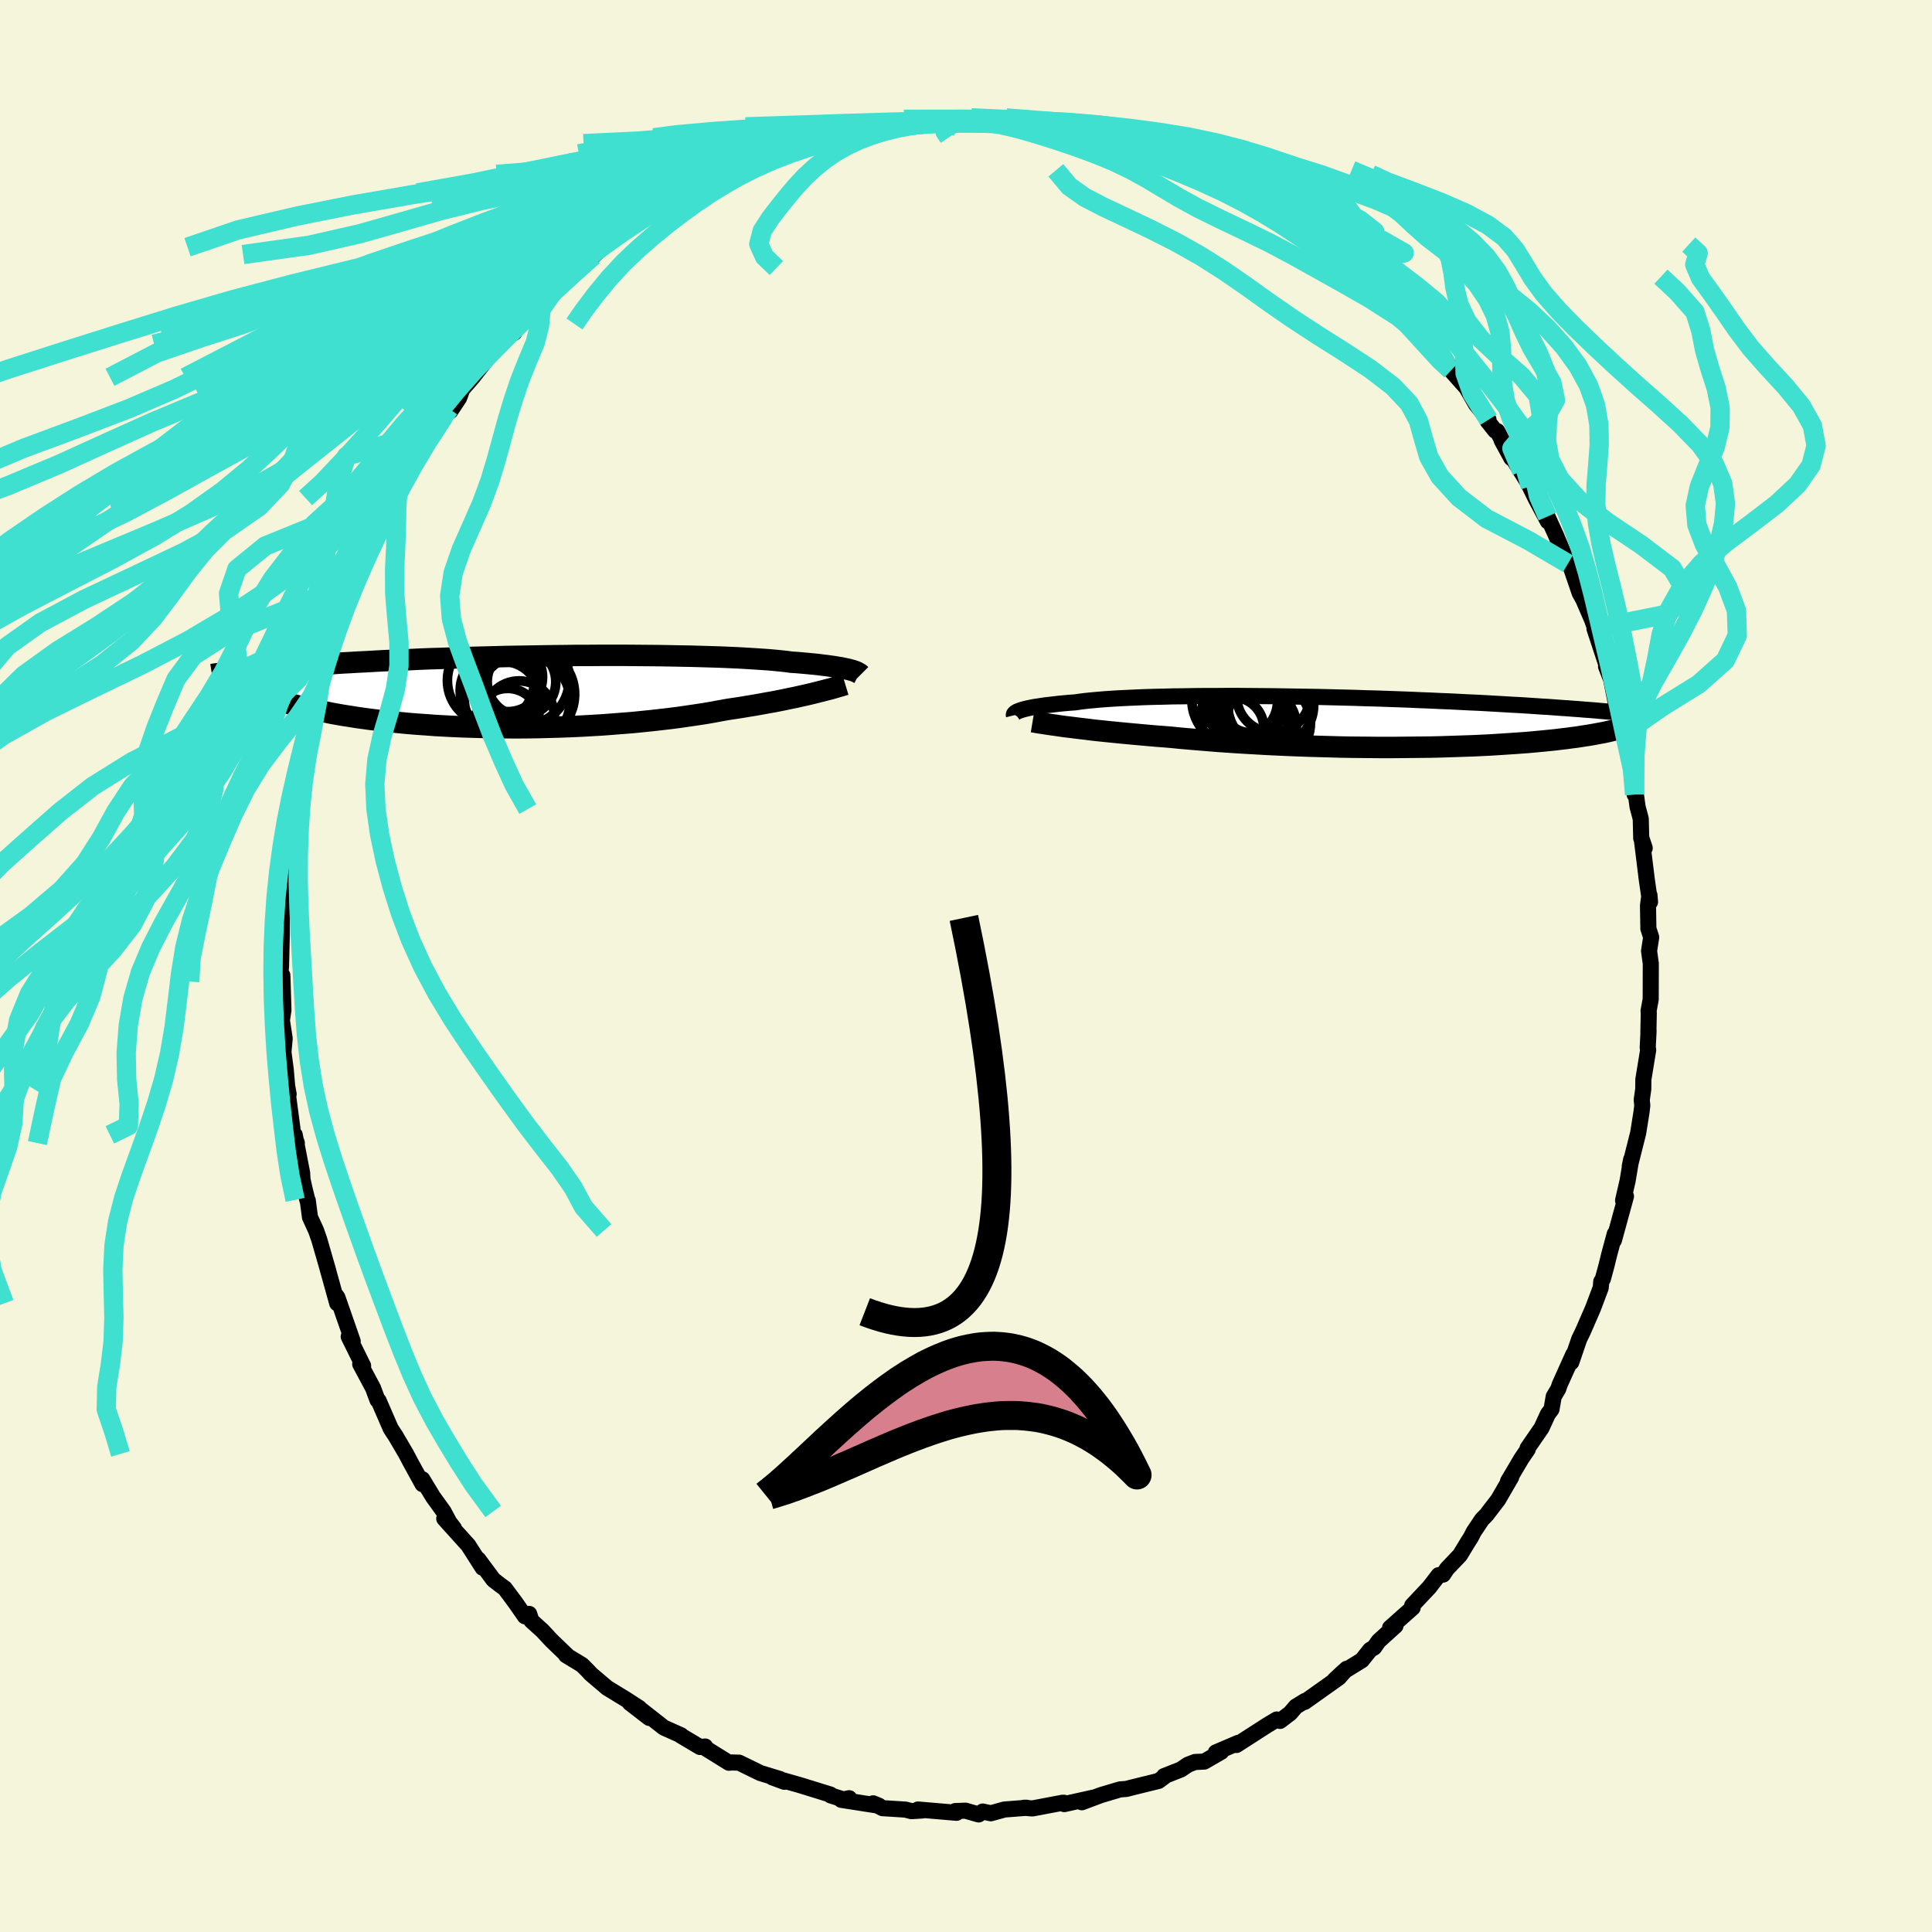 <svg xmlns="http://www.w3.org/2000/svg" width="500" height="500" viewBox="-100 -100 200 200"><defs><clipPath id="c"><path d="m33.95-2.25-.22-.06-.24-.05-.27-.06-.29-.06-.33-.05-.34-.06-.38-.05-.41-.06-.43-.05-.46-.06-.5-.05-.52-.05-.55-.05-.57-.05-.61-.04-.51-.07-.56-.06-.61-.06-.67-.06-.72-.05L24-3.4l-.82-.05-.86-.05-.9-.04-.95-.04-.98-.03-1.02-.03-1.05-.03-1.09-.02-1.11-.02-1.14-.02-1.16-.01-1.18-.01-1.19-.01H8.12l-1.22.01H5.67l-1.23.02-1.22.01-1.23.02-1.21.02-1.21.02-1.2.02-1.18.03-1.16.03-1.15.03-1.13.03-1.11.04-1.08.04-1.07.03-1.03.04-1.01.05-.99.04-.95.04-.93.04-.9.05-.87.05-.85.04-.82.05-.79.04-.76.05-.74.05-.71.04-.69.05-.67.04-.64.05-.62.04-.6.05-.58.05-.56.04-.53.05-.52.04-.5.04-.47.05-.46.04-.44.04-.42.05-.4.04 1.54 2.18.24.12.25.11.27.12.29.12.31.12.33.12.34.11.36.12.38.12.4.12.42.12.44.11.46.12.47.12.5.11.52.12.54.11.57.11.58.12.61.11.63.11.66.1.68.11.71.1.73.1.75.09.78.09.81.09.82.08.85.08.87.07.89.06.91.07.93.05.95.05.97.04.98.03.99.03 1.01.02 1.03.01 1.03.01h1.04l1.04-.01 1.06-.02 1.05-.03 1.06-.03 1.05-.04 1.06-.05 1.05-.06 1.04-.06 1.04-.08 1.02-.08 1.02-.08 1-.1.98-.1.97-.11.95-.11.93-.12.9-.13.88-.13.86-.13.82-.14.8-.15.78-.14.73-.11.72-.11.71-.12.68-.11.67-.12.65-.12.63-.11.61-.12.59-.12.56-.12.55-.11.52-.12.5-.11.47-.11.45-.11"/></clipPath><clipPath id="b"><path d="m-35.6-1.2.18-.06.21-.06.24-.06.26-.06.29-.06.32-.06.35-.05.37-.06.41-.06.44-.05.46-.05.49-.06.53-.05.55-.05.58-.04.48-.07.54-.07.59-.06.65-.06.69-.06.74-.05.79-.05.83-.04.88-.04.93-.04.96-.03.99-.02 1.03-.03 1.07-.01 1.09-.02 1.12-.01h1.14l1.15-.01h1.18l1.19.01 1.2.01 1.21.01 1.21.02 1.22.02 1.22.02 1.21.02 1.21.03 1.2.03 1.19.03 1.17.04 1.17.03 1.14.04 1.13.04 1.11.04 1.08.05 1.07.04 1.04.05 1.02.04.99.05.96.05.94.04.91.05.88.05.86.05.83.05.8.04.78.05.75.05.73.05.7.04.68.05.66.05.64.04.62.05.59.04.57.05.56.04.53.04.51.05.5.04.47.04.46.04.44.04.42.04.56 1.37-.18.06-.2.07-.2.07-.23.07-.24.07-.25.06-.28.07-.29.07-.31.07-.32.07-.34.06-.37.07-.38.07-.4.07-.41.06-.44.07-.46.07-.48.06-.5.07-.53.06-.55.07-.57.06-.6.06-.63.06-.64.06-.68.06-.7.05-.72.05-.75.05-.78.05-.8.05-.82.04-.85.04-.87.03-.89.03-.92.03-.93.03-.95.02-.98.01-.99.01-1 .01-1.02.01H1.77L.73 2.63l-1.06-.01-1.06-.01-1.07-.02-1.08-.03-1.07-.03-1.08-.03-1.08-.04-1.08-.04-1.07-.05-1.07-.05-1.06-.06-1.05-.06-1.03-.06-1.03-.07-1-.07-.99-.08-.97-.08-.95-.08-.93-.08-.9-.09-.83-.07-.81-.06-.8-.07-.78-.07-.77-.07-.75-.07-.73-.07-.71-.07-.69-.07-.67-.07-.65-.07-.62-.08-.6-.07-.58-.07-.55-.07"/></clipPath><filter id="a"><feTurbulence baseFrequency=".05" numOctaves="3" result="noise" type="noise"/><feDisplacementMap in="SourceGraphic" in2="noise" scale="2"/></filter></defs><rect width="100%" height="100%" x="-100" y="-100" fill="beige"/><path fill="beige" stroke="#000" stroke-linejoin="round" stroke-width="1.667" d="m70.89-.25-.01 3.7-.22 1.19.02.21-.04 2.08.02-.22-.09 1.75.05.23-.5 3.05-.01 1-.16 1.13.06.56-.07.62-.36 2.25-.87 3.45.15-.73-.37 2.21-.47 2.04.25-.38.05-.05-1.25 4.56.09-.67-.58 2.15-.27 1.11-.38 1.4-.17.28-.05.63-.81 2.15-1.04 2.39-.38.78-.82 2.4.21-.82-1.4 3.11-.16.47-.47.79-.23 1.32-.38.51-.65 1.42-1.44 2.09.01.13-.65.95-1.39 2.35.33-.43-1.35 2.33-1.21 1.58-.47.48-.86 1.29-.29.57-.29.45-.83 1.37-1.36 1.43-.39.59-.46.06-.97 1.26-1.77 1.88.05.23-2.34 2.08.56-.21-1.75 1.59-.46.66-.41.24-.86 1.08-1.9 1.17-.92.86 1.25-1.15-.8.91-3.55 2.52.02-.09-.94.58-.58.68-1.05.8-.34-.15-.97.58-3.2 2.06.18-.22-2.32.99.57-.07-1.77 1.02-.95.04-.73.28-.72.49-1.75.69.01.07-.58.43-2.68.66-.66.17-.66.05-1.98.59-1.97.74 1.24-.49-3.06.68-.03-.14h-.15l-3.11.59-.88-.07h.3l-2.32.18-1.41.39-.84-.18-.42.3-1.37-.39-1.05.04.13.18-3.99-.34.45.1-1.13.07-.61-.16-2.38-.15-.97-.5.6.25-3.9-.61.82-.17-.34.21-1.58-.5-.03-.09-3.14-.97-2.04-.58.42.23-1.25-.46.81.18-2.04-.62-2.21-1.08-.79-.02-.26.03-2.53-1.57.07-.11-.53.05-1.97-1.17.01-.04-1.79-.8-2.28-1.79.77.79-2.02-1.56.99.53-1.36-.88-1.98-1.21-1.69-1.44-.31-.34-.59-.59-1.65-1 .11.03-1.62-1.56-.95-1.02-1.13-1.02-.23-.71-.44.25-1-1.44-1.08-1.45-.52-.38-.66-.51-1.58-2.13.46.88-1.48-2.32-2.49-2.76 1 .99-.49-.64-.58-1.09-1.09-1.51-1.11-1.83.02.51-1.28-2.33-.42-.8-1.12-1.91v.01l-.47-.72-1.26-2.9-.11-.05-.46-1.24-1.33-2.49.3.18-1.49-3.02.41.48-.2-.58-1.38-3.96-.19-.26.17.87-1.16-4.17.24.84-.93-3.23-.34-.98-.63-1.37-.23-1.74-.05-.06-.29-1.19-.21-.94-.03-.64-.77-3.96.05.43.17.42-.41-1.14-.59-4.46.15.54-.15-.81-.15-1.74-.24-1.81.13-1.41-.29-1.86.16-1.08-.11-3.59-.23.65.1-1.98-.01.45.08-3.32-.01-2.1-.04 1.91.08-2.3.22-3.64-.01-.9.1-.51.14-.37.21-2.62.7-2.97-.22.49.05-.87.3-1.85.12-1.1.29-1.02.84-3.64.09.33.31-1.05.2-1.06-.05-.48.8-3.27.42-.69.33-1.25.18-.44.12-.23.52-1.75 1.1-3.26.33-.55.02-.02 1.24-2.85-.1-.31 1.34-2.35.14-.61.3-.41 1.35-2.78.43-.69-.01-.28.21-.43 1.78-3.19.23-.46.54-.47 1.23-2.25.94-1.32.57-.85.13.23.9-1.35.32-.89 1.08-1.24 1.49-1.92 1.47-1.51.16-.41 1.2-.8.27-.88-.28.3 1.26-1.12.46-.09 2.48-2.67-.81.72 1.85-1.91 1.51-1.02 1.48-1.4-.04.14 1.25-1.13-.18.23 1.04-.77 1.68-1.21 2.5-1.75.57-.33.33-.3.15.05 1.36-.66.61-.65.86-.24 1.23-.69 2.37-.99.95-.53-2.04 1.1 3.43-1.74.52-.41 2.06-.55-.68.03 2.53-.75.53-.33 2.56-.61-1 .48 1.52-.7.31.19 1.96-.75.17.02 1.64-.37 2.51-.06-.34-.13 1.17.03 1.31-.18.73-.07.89-.24.54-.13 2.71.16 2.2-.17-1.09-.14 1.94.01 1.48.28.36.04 2.54.16-.3-.08 1.53.16.61.1 2.07.59 1.66.25-.91-.33 2.49.58-.29-.1 2.61.9.67-.12-.33.03 3.04 1.13 1.27.61-.61-.44 2.14.6.58.49 1.76.99-.33-.42 1.49.9 3.34 1.38.54.32.22.26.48.57 1.29.55.75.43.89.5.16.18.31.15 3.15 2.45 1.19.7-.26-.04-.04-.09 1.93 1.59 1.61 1.02-.29.14 2.84 2.35-1.84-1.49 2.65 2.75 1.21 1.05-.69-.76 1.81 1.79 1.06 1.59 1.11 1.13.61.68.3.25.12.37 1.6 1.8.98 1.7 1.3 1.6-.09.15.78.98.22.05 1.45 2.79-1-1.84 2.97 4.79-.91-1.6.72 1.32.76 1.55 1.25 2.34-.05-.51.97 2.14-.04-.07.88 2.06.31.75.15-.08 1.07 3.12.38.69.91 2.11.32.9-.08-.01 1.31 3.97-.11-.05.62 1.59-.07-.11.42 2.1.41.88.53 2.56.34 1.75-.22-1.41.65 3.05.28 2.84.02-.79.28 2.06.33 1.24.05 2.02.36 1.01-.3-.91.51 4.13.34 2.36-.06-.71-.15 1.08.04 2.39.29.89-.22 1.42.18 1.31-.01 3.7" filter="url(#a)"/><path fill="#fff" d="m-35.6-1.2.18-.06.21-.06.24-.06.26-.06.29-.06.32-.06.35-.05.37-.06.41-.06.44-.05.46-.05.49-.06.53-.05.55-.05.58-.04.48-.07.54-.07.59-.06.65-.06.69-.06.74-.05.79-.05.83-.04.88-.04.93-.04.96-.03.99-.02 1.03-.03 1.07-.01 1.09-.02 1.12-.01h1.14l1.15-.01h1.18l1.19.01 1.2.01 1.21.01 1.21.02 1.22.02 1.22.02 1.21.02 1.21.03 1.2.03 1.19.03 1.17.04 1.17.03 1.14.04 1.13.04 1.11.04 1.08.05 1.07.04 1.04.05 1.02.04.99.05.96.05.94.04.91.05.88.05.86.05.83.05.8.04.78.05.75.05.73.05.7.04.68.05.66.05.64.04.62.05.59.04.57.05.56.04.53.04.51.05.5.04.47.04.46.04.44.04.42.04.56 1.37-.18.06-.2.07-.2.07-.23.07-.24.07-.25.06-.28.07-.29.07-.31.07-.32.07-.34.06-.37.07-.38.07-.4.07-.41.06-.44.07-.46.07-.48.06-.5.07-.53.06-.55.07-.57.06-.6.06-.63.06-.64.06-.68.06-.7.05-.72.05-.75.05-.78.05-.8.05-.82.04-.85.04-.87.03-.89.03-.92.03-.93.03-.95.02-.98.01-.99.01-1 .01-1.02.01H1.77L.73 2.63l-1.06-.01-1.06-.01-1.07-.02-1.08-.03-1.07-.03-1.08-.03-1.08-.04-1.08-.04-1.07-.05-1.07-.05-1.06-.06-1.05-.06-1.03-.06-1.03-.07-1-.07-.99-.08-.97-.08-.95-.08-.93-.08-.9-.09-.83-.07-.81-.06-.8-.07-.78-.07-.77-.07-.75-.07-.73-.07-.71-.07-.69-.07-.67-.07-.65-.07-.62-.08-.6-.07-.58-.07-.55-.07" filter="url(#a)" transform="translate(41.21 -25.26)"/><path fill="#fff" d="m33.95-2.25-.22-.06-.24-.05-.27-.06-.29-.06-.33-.05-.34-.06-.38-.05-.41-.06-.43-.05-.46-.06-.5-.05-.52-.05-.55-.05-.57-.05-.61-.04-.51-.07-.56-.06-.61-.06-.67-.06-.72-.05L24-3.4l-.82-.05-.86-.05-.9-.04-.95-.04-.98-.03-1.02-.03-1.05-.03-1.09-.02-1.11-.02-1.14-.02-1.16-.01-1.18-.01-1.19-.01H8.12l-1.22.01H5.67l-1.23.02-1.22.01-1.23.02-1.21.02-1.21.02-1.2.02-1.18.03-1.16.03-1.15.03-1.13.03-1.11.04-1.08.04-1.07.03-1.03.04-1.01.05-.99.04-.95.04-.93.04-.9.05-.87.05-.85.04-.82.05-.79.04-.76.05-.74.05-.71.04-.69.05-.67.04-.64.05-.62.04-.6.05-.58.05-.56.04-.53.05-.52.04-.5.04-.47.05-.46.04-.44.04-.42.05-.4.04 1.54 2.18.24.12.25.11.27.12.29.12.31.12.33.12.34.11.36.12.38.12.4.12.42.12.44.11.46.12.47.12.5.11.52.12.54.11.57.11.58.12.61.11.63.11.66.1.68.11.71.1.73.1.75.09.78.09.81.09.82.08.85.08.87.07.89.06.91.07.93.05.95.05.97.04.98.03.99.03 1.01.02 1.03.01 1.03.01h1.04l1.04-.01 1.06-.02 1.05-.03 1.06-.03 1.05-.04 1.06-.05 1.05-.06 1.04-.06 1.04-.08 1.02-.08 1.02-.08 1-.1.98-.1.97-.11.95-.11.93-.12.9-.13.88-.13.86-.13.82-.14.8-.15.78-.14.73-.11.72-.11.71-.12.68-.11.67-.12.65-.12.63-.11.61-.12.59-.12.56-.12.55-.11.52-.12.5-.11.47-.11.45-.11" filter="url(#a)" transform="translate(-45.91 -28.4)"/><g fill="none" stroke="#000" transform="translate(41.21 -25.26)"><path stroke-linejoin="round" stroke-width="1.667" d="m-36.25-.69-.01-.04.01-.04.01-.05.04-.05.04-.05.07-.05.09-.06.11-.06.13-.05.16-.06.18-.06.21-.06.24-.06.26-.06.29-.06.32-.06.35-.05.37-.06.41-.06.44-.05.46-.05.49-.06.53-.05.55-.05.58-.04.48-.07.54-.07.59-.06.65-.06.69-.06.74-.05.79-.05.83-.04.88-.04.93-.04.96-.03.99-.02 1.03-.03 1.07-.01 1.09-.02 1.12-.01h1.14l1.15-.01h1.18l1.19.01 1.2.01 1.21.01 1.21.02 1.22.02 1.22.02 1.21.02 1.21.03 1.2.03 1.19.03 1.17.04 1.17.03 1.14.04 1.13.04 1.11.04 1.08.05 1.07.04 1.04.05 1.02.04.99.05.96.05.94.04.91.05.88.05.86.05.83.05.8.04.78.05.75.05.73.05.7.04.68.05.66.05.64.04.62.05.59.04.57.05.56.04.53.04.51.05.5.04.47.04.46.04.44.04.42.04.4.04.39.04.37.03.36.04.34.04.32.03.32.04.29.03.29.03.27.04" filter="url(#a)"/><path stroke-linejoin="round" stroke-width="2.222" d="m-34.32-.03.24.04.28.05.31.05.35.05.38.06.4.06.44.06.47.07.49.07.52.06.55.07.58.07.6.07.62.08.65.07.67.07.69.07.71.07.73.07.75.07.77.07.78.07.8.07.81.06.83.07.9.09.93.08.95.08.97.08.99.08 1 .07 1.03.07 1.03.06 1.05.06 1.06.06 1.07.05 1.07.05 1.08.04 1.08.04 1.08.03 1.07.03 1.08.03 1.07.02 1.06.01 1.06.01 1.04.01h1.04l1.02-.01 1-.01.99-.01.98-.01.95-.02.93-.03.92-.03.89-.03.87-.03.85-.04.82-.04.8-.05.78-.05.75-.05.72-.05.7-.05.68-.06.64-.06.63-.06.6-.06.57-.06.55-.07.53-.06.5-.07.48-.06.46-.07.44-.07.41-.06.4-.07.38-.07.37-.07.34-.06.32-.07.31-.07.29-.07.28-.07.25-.06.24-.07.23-.07.2-.07.2-.07.18-.06.16-.07.15-.07.14-.06.12-.07.11-.06.1-.06.09-.07.07-.06.07-.06.05-.07" filter="url(#a)"/><circle cx="-12.982" cy="-2.291" r="4.844" clip-path="url(#b)" filter="url(#a)"/><circle cx="-12.832" cy="-2.216" r="3.882" clip-path="url(#b)" filter="url(#a)"/><circle cx="-9.662" cy="-1.761" r="4.446" clip-path="url(#b)" filter="url(#a)"/><circle cx="-11.732" cy=".274" r="3.866" clip-path="url(#b)" filter="url(#a)"/><circle cx="-9.387" cy="-2.736" r="3.816" clip-path="url(#b)" filter="url(#a)"/><circle cx="-9.917" cy=".104" r="4.366" clip-path="url(#b)" filter="url(#a)"/><circle cx="-11.032" cy=".454" r="4.024" clip-path="url(#b)" filter="url(#a)"/><circle cx="-11.717" cy="-2.031" r="3.146" clip-path="url(#b)" filter="url(#a)"/><circle cx="-13.562" cy=".624" r="3.182" clip-path="url(#b)" filter="url(#a)"/><circle cx="-12.382" cy="-.206" r="4.584" clip-path="url(#b)" filter="url(#a)"/></g><g fill="none" stroke="#000" transform="translate(-45.91 -28.4)"><path stroke-linejoin="round" stroke-width="2.222" d="m35.01-1.76-.04-.04-.05-.04-.06-.05-.08-.04-.09-.05-.11-.06-.12-.05-.15-.05-.17-.06-.19-.05-.22-.06-.24-.05-.27-.06-.29-.06-.33-.05-.34-.06-.38-.05-.41-.06-.43-.05-.46-.06-.5-.05-.52-.05-.55-.05-.57-.05-.61-.04-.51-.07-.56-.06-.61-.06-.67-.06-.72-.05L24-3.4l-.82-.05-.86-.05-.9-.04-.95-.04-.98-.03-1.02-.03-1.05-.03-1.09-.02-1.11-.02-1.14-.02-1.16-.01-1.18-.01-1.19-.01H8.12l-1.22.01H5.67l-1.23.02-1.22.01-1.23.02-1.21.02-1.21.02-1.2.02-1.18.03-1.16.03-1.15.03-1.13.03-1.11.04-1.08.04-1.07.03-1.03.04-1.01.05-.99.04-.95.04-.93.04-.9.05-.87.05-.85.04-.82.05-.79.04-.76.05-.74.05-.71.04-.69.05-.67.04-.64.05-.62.04-.6.05-.58.05-.56.04-.53.05-.52.04-.5.04-.47.05-.46.04-.44.04-.42.05-.4.04-.39.04-.37.04-.35.04-.34.04-.32.04-.31.04-.3.04-.28.03-.27.04-.26.04M33.42-.74l-.2.06-.22.07-.25.07-.28.08-.3.09-.32.09-.36.09-.38.1-.4.1-.43.11-.45.11-.47.11-.5.11-.52.12-.55.11-.56.12-.59.12-.61.12-.63.11-.65.12-.67.12-.68.11-.71.12-.72.11-.73.11-.78.14-.8.15-.82.14-.86.13-.88.13-.9.13-.93.12-.95.11-.97.11-.98.1-1 .1-1.02.08-1.02.08-1.04.08-1.04.06-1.05.06-1.06.05-1.05.04-1.06.03-1.05.03-1.06.02-1.04.01h-1.04l-1.03-.01-1.03-.01-1.01-.02-.99-.03-.98-.03-.97-.04-.95-.05-.93-.05-.91-.07-.89-.06-.87-.07-.85-.08-.82-.08-.81-.09-.78-.09-.75-.09-.73-.1-.71-.1-.68-.11-.66-.1-.63-.11-.61-.11-.58-.12-.57-.11-.54-.11-.52-.12-.5-.11-.47-.12-.46-.12-.44-.11-.42-.12-.4-.12-.38-.12-.36-.12-.34-.11-.33-.12-.31-.12-.29-.12-.27-.12-.25-.11-.24-.12-.22-.12-.21-.11-.19-.12-.18-.11-.16-.11-.15-.11-.13-.11-.12-.11-.11-.11-.1-.11" filter="url(#a)"/><circle cx=".112" cy=".968" r="4.814" clip-path="url(#c)" filter="url(#a)"/><circle cx="-.358" cy="2.533" r="3.648" clip-path="url(#c)" filter="url(#a)"/><circle cx="-2.098" cy=".793" r="3.934" clip-path="url(#c)" filter="url(#a)"/><circle cx=".437" cy=".268" r="4.958" clip-path="url(#c)" filter="url(#a)"/><circle cx=".082" cy="-1.267" r="4.766" clip-path="url(#c)" filter="url(#a)"/><circle cx="-3.268" cy="-1.152" r="4.508" clip-path="url(#c)" filter="url(#a)"/><circle cx="-2.393" cy="-.112" r="4.06" clip-path="url(#c)" filter="url(#a)"/><circle cx="-1.543" cy="2.948" r="3.286" clip-path="url(#c)" filter="url(#a)"/><circle cx="-1.498" cy="-1.502" r="3.574" clip-path="url(#c)" filter="url(#a)"/><circle cx="-.103" cy="-1.027" r="3.55" clip-path="url(#c)" filter="url(#a)"/></g><g fill="none" stroke="#40E0D0" stroke-linejoin="round" stroke-width="2"><path d="m1.38-87.66-3.71.12-2.82.22-2.64.26-2.58.33-2.44.39-2.33.45-2.3.53-2.41.61-2.56.68-2.72.75-2.78.8-2.78.85-2.72.89-2.62.94-2.54 1-2.49 1.09-2.54 1.18-2.68 1.27-2.97 1.37-3.32 1.46-3.66 1.54-3.84 1.61-3.7 1.64-3.36 1.66-3.24 1.73-4.02 2-5.34 2.59" filter="url(#a)"/><path d="m-.82-87.49-2.69.08-2.24.17-2.14.22-2.07.29-2.04.36-2.06.45-2.11.54-2.17.64-2.23.73-2.24.82-2.22.89-2.18.97-2.15 1.04-2.14 1.12-2.15 1.19-2.18 1.28-2.23 1.37-2.25 1.45-2.26 1.52-2.24 1.56-2.19 1.59-2.13 1.59-2.05 1.61-1.98 1.65-1.9 1.72-1.83 1.82-1.76 1.92-1.76 2.03-1.89 2.17-2.11 2.33-2.2 2.33-1.76 1.6" filter="url(#a)"/><path d="m-3.53-87.65-1.54.31-1.78.27-2.04.32-2.2.4-2.25.46-2.24.53-2.2.61-2.18.69-2.14.76-2.11.81-2.06.85-2.04.9-2 .94-1.98 1.01-1.94 1.09-1.94 1.19-1.93 1.28-1.95 1.37-1.95 1.47-1.95 1.54-1.92 1.6-1.89 1.66-1.87 1.7-1.91 1.8-2.06 2-2.25 2.28-2.2 2.35" filter="url(#a)"/><path d="m-4.07-87.52-1.85.25-2.1.24-2.29.28-2.47.37-2.52.46-2.39.55-2.22.65-2.1.75-2.12.83-2.21.91-2.33.98-2.41 1.06-2.45 1.13-2.48 1.21-2.53 1.3-2.64 1.38-2.76 1.46-2.92 1.52-3.05 1.56-3.17 1.6-3.26 1.62-3.32 1.65-3.36 1.7-3.41 1.77-3.46 1.86-3.51 1.95-3.6 2.06-3.64 2.15-3.58 2.21-3.34 2.24-2.91 2.24-2.53 2.22-2.51 2.25-3.05 2.41-3.93 2.75-4.09 3.34" filter="url(#a)"/><path d="m-4.07-87.52-2.05.25-2.09.23-2.04.27-2.12.35-2.31.43-2.49.53-2.6.62-2.65.72-2.75.8-3 .88-3.43.94-3.94 1.01-4.36 1.07-4.53 1.14-4.34 1.23-3.9 1.32-3.56 1.43-3.65 1.53-4.3 1.64-5.16 1.71-5.46 1.65-4.65 1.35-3.86.84" filter="url(#a)"/><path d="m-7-87.03-1.8.23-2.56.41-2.68.49-2.72.55-2.8.62-2.87.71-2.9.78-2.81.83-2.66.87-2.48.91-2.41.96-2.49 1.04-2.76 1.12-3.15 1.21-3.57 1.31-3.92 1.4-4.11 1.48-4.12 1.56-3.96 1.63-3.71 1.7-3.47 1.76-3.4 1.85-3.57 1.92-4.04 1.98-4.71 2.02-5.31 2.03-5.55 2.06-5.01 2.11-3.22 2.1.3 1.64" filter="url(#a)"/><path d="m-7.83-86.93-4.45.49-3.1.54-2.08.55-2.12.63-2.53.71-2.85.8-2.95.84-2.96.88-2.94.92-2.93.98-2.93 1.06-2.94 1.13-2.97 1.24-3.03 1.33-3.05 1.41-2.99 1.51-2.82 1.58-2.54 1.65-2.26 1.72-2.11 1.79-2.21 1.86-2.58 1.93-3.12 1.98-3.66 2.02-4.01 2.07-4.09 2.11-3.95 2.17-3.76 2.24-3.63 2.33-3.55 2.43-3.37 2.49-3.04 2.51-3.07 2.6-4.61 3.57" filter="url(#a)"/><path d="m-12.15-86.52-1.87.48-2.13.55-2.53.67-2.6.76-2.53.85-2.47.92-2.44.98-2.44 1.05-2.52 1.11-2.63 1.19-2.7 1.28-2.68 1.38-2.58 1.46-2.45 1.53-2.4 1.57-2.53 1.59-2.84 1.58-3.29 1.58-3.72 1.62-3.9 1.7-3.65 1.81-3 1.9-2.27 2-2.11 2.16-3.1 2.52-4.86 3.13" filter="url(#a)"/><path d="m-14.11-85.77-2.45.44-2.43.54-2.8.72-3.05.82-3.16.85-3.09.88-2.89.9-2.71.94-2.76 1.02-3.14 1.11-3.91 1.21-4.86 1.31-5.75 1.4-6.3 1.48-6.38 1.56-6.11 1.61-5.78 1.68-5.64 1.75-5.8 1.83-5.99 1.92-5.75 1.99-4.77 2.01-3.54 1.97-3.43 1.94-5.18 1.55" filter="url(#a)"/><path d="m-14.11-85.77-2.42.44-2.74.55-2.82.72-2.47.82-2.06.87-1.85.88-1.88.9-2.15.96-2.48 1.03-2.77 1.13-2.93 1.22-3 1.32-3.04 1.42-3.15 1.49-3.31 1.57-3.51 1.63-3.67 1.71-3.72 1.77-3.67 1.84-3.52 1.92-3.36 1.98-3.18 2.01-2.97 2.04-2.69 2.06-2.41 2.1-2.4 2.14-3.07 2.18-5.24 2.51" filter="url(#a)"/><path d="m-20.56-84.05-2.18.86-1.83.94-1.71.88-1.74.89-1.77.95-1.82 1.06-1.88 1.16-1.92 1.26-1.94 1.37-1.94 1.46-1.93 1.53-1.93 1.61-1.94 1.68-1.94 1.75-1.95 1.82-1.94 1.89-1.91 1.94-1.87 2-1.82 2.05-1.78 2.1-1.74 2.15-1.72 2.21-1.69 2.27-1.65 2.34-1.57 2.38-1.46 2.43-1.33 2.43-1.2 2.43-1.14 2.41-1.16 2.4-1.23 2.43-1.26 2.5-1.18 2.57-.98 2.59-.75 2.54-.45 2.53" filter="url(#a)"/><path d="m-21.94-83.53-2.72 1.34-1.78.85-1.9.86-2.11.94-2.24 1.04-2.37 1.16-2.54 1.27-2.76 1.37-2.98 1.45-3.14 1.54-3.17 1.61-3.09 1.68-2.96 1.74-2.88 1.81-2.89 1.88-3.01 1.94-3.22 2-3.42 2.04-3.57 2.09-3.63 2.14-3.61 2.2-3.53 2.26-3.48 2.33-3.49 2.4-3.58 2.43-3.67 2.44-3.72 2.42-3.78 2.38-3.99 2.36-4.45 2.39-4.94 2.51-4.5 2.67-2.83 2.91" filter="url(#a)"/><path d="m-22.46-83.12-2.6.87-2.56 1.06-2.44 1.08-2.3 1.12-2.26 1.22-2.34 1.32-2.49 1.43-2.58 1.51-2.54 1.57-2.38 1.6-2.17 1.61-1.98 1.61-1.89 1.65-1.92 1.69-2.03 1.78-2.2 1.88-2.38 1.97-2.59 2.07-2.77 2.14-2.89 2.2-2.87 2.23-2.72 2.25-2.5 2.28-2.4 2.32-2.62 2.42-3.2 2.52-3.87 2.57-4.1 2.53-3.51 2.53-3.17 3.11" filter="url(#a)"/><path d="m-22.46-83.12-1.94.86-2.45 1.04-2.64 1.06-2.75 1.1-2.7 1.19-2.52 1.29-2.31 1.4-2.19 1.49-2.25 1.56-2.43 1.59-2.73 1.59-3.06 1.57-3.36 1.57-3.54 1.61-3.56 1.7-3.42 1.81-3.29 1.92-3.31 2.01-3.49 2.15-3.76 2.3-4.07 2.31-4.61 1.56" filter="url(#a)"/><path d="m-22.46-83.12-2.85.88-3.08 1.06-2.73 1.09-2.43 1.14-2.45 1.23-2.65 1.34-2.9 1.44-3.08 1.52-3.18 1.58-3.12 1.61-2.93 1.62-2.69 1.64-2.43 1.68-2.24 1.73-2.14 1.81-2.09 1.91-2.08 2-2.11 2.08-2.21 2.15-2.39 2.21-2.73 2.25-3.21 2.29-3.77 2.33-4.33 2.37-4.69 2.42-4.74 2.46-4.42 2.47-3.82 2.46-3.17 2.44-2.68 2.39-2.5 2.39-2.65 2.42-3 2.48-3.27 2.57-3.35 2.65-3.52 2.69-2.62 2.06" filter="url(#a)"/><path d="m-27.17-80.96-11.51.96-.78 1.02-.59 1.16-2.14 1.32-3.23 1.44-3.39 1.52-2.87 1.58-2.19 1.61-1.9 1.6-2.23 1.59-2.97 1.6-3.84 1.65-4.55 1.74-4.93 1.85-5.02 1.96-4.9 2.05-4.78 2.15-4.86 2.21-5.34 2.24-6.13 2.2-6.84 2.15-6.98 2.12-6.67 2.25-8.63 2.57m103.21-40.3-1.68.84-2.57 1.39-3.24 1.52-4 1.57-4.12 1.62-3.5 1.64-2.64 1.62-2.02 1.61-1.81 1.63-1.93 1.69-2.29 1.79-2.75 1.89-3.25 1.99-3.68 2.09-3.94 2.15-4.02 2.21-4.04 2.24-4.24 2.26-4.81 2.3-5.81 2.35-7.03 2.41-8.02 2.48-8.31 2.5-7.65 2.49-6.19 2.41-4.42 2.29-3.39 2.17-4.53 2.24-5.76 3.27" filter="url(#a)"/><path d="m-31.38-78.77-1.87 1.2-2.53 1.49-2.63 1.45-2.49 1.48-2.32 1.56-2.24 1.63-2.27 1.7-2.41 1.76-2.54 1.82-2.6 1.9-2.59 1.96-2.56 2.01-2.56 2.06-2.62 2.09-2.71 2.15-2.76 2.21-2.71 2.27-2.54 2.34-2.26 2.39-1.95 2.42-1.76 2.42-1.83 2.42-2.26 2.4-2.99 2.4-3.81 2.43-4.37 2.48-4.31 2.54-3.51 2.56-2.43 2.54-1.67 2.48-.38 2.45m78.48-65.01-3.89 1.19-4.82 1.47-4.09 1.43-3.61 1.46-3.59 1.54-3.34 1.62-2.67 1.67-2.05 1.73-1.86 1.79-2.2 1.87-2.81 1.94-3.45 1.99-3.96 2.02-4.25 2.05-4.28 2.1-4.09 2.15-3.82 2.23-3.64 2.32-3.61 2.4-3.55 2.47-3.28 2.47-3.06 2.48-3.92 2.43-5.53 1.76" filter="url(#a)"/><path d="m-34.78-76.39-8.76 1.61-.59 1.49-.2 1.63-1.13 1.68-2.04 1.64-2.74 1.62-3.17 1.63-3.25 1.71-3.01 1.82-2.63 1.93-2.3 2.03-2.12 2.12-2.08 2.18-2.13 2.23-2.2 2.27-2.25 2.3-2.3 2.34-2.4 2.38-2.56 2.42-2.82 2.45-3.13 2.46-3.37 2.45-3.42 2.44-3.25 2.42-2.94 2.44-2.71 2.46-2.81 2.51-3.31 2.58-3.98 2.63-4.43 2.69-4.2 2.71-3.24 2.74-1.92 2.77-.85 2.79-.8 2.74-2.86 2.64" filter="url(#a)"/><path d="m-38.57-73.51-1.9 1.69-2.08 1.91-1.81 1.72-1.62 1.56-1.6 1.57-1.66 1.68-1.72 1.81-1.72 1.94-1.69 2.05-1.63 2.13-1.6 2.18-1.54 2.24-1.48 2.26-1.4 2.3-1.31 2.33-1.21 2.38-1.14 2.42-1.1 2.45-1.07 2.46-1.08 2.45-1.09 2.43-1.13 2.41-1.18 2.42-1.24 2.44-1.25 2.51-1.21 2.57-1.05 2.63-.83 2.68-.61 2.71-.54 2.73-.59 2.78-.57 2.86-.14 2.43M69.22-17.75l-.37-4.06.25-2.65.79-2.38 1.2-2.41 1.43-2.5 1.44-2.57 1.31-2.54 1.1-2.43.88-2.3.7-2.17.48-2.09.19-2.04-.28-2.04-.87-2.04-1.5-2.05-2-2.06-2.26-2.06-2.31-2.03-2.21-2-2.09-1.95-1.96-1.89-1.78-1.82-1.52-1.73-1.18-1.62-.91-1.52-.87-1.41-1.16-1.34-1.7-1.26-2.23-1.2-2.57-1.12-2.76-1.07-2.78-1.04-1.76-.81" filter="url(#a)"/><path d="m69.22-17.75.02-4.05.22-2.66-.15-2.37-.39-2.39-.47-2.5-.51-2.57-.55-2.54-.58-2.43-.58-2.3-.5-2.17-.36-2.08-.17-2.04.03-2.02.17-2.04.15-2.05-.03-2.06-.35-2.05-.73-2.04-1.09-2-1.42-1.96-1.7-1.9-1.95-1.83-2.17-1.75-2.29-1.62-2.25-1.51-2.05-1.41-1.74-1.34-1.44-1.28-1.27-1.19-1.3-1.01-1.13-.86m-84.16 8.54-3.66 1.54L-48.9-68l-3.27 1.72-3.18 1.81-3.6 1.94-3.74 2.01-3.14 2.05-2.06 2.08-1.11 2.12-.78 2.17-1.2 2.24-2.19 2.3-3.39 2.36-4.46 2.4-5.11 2.42-5.16 2.43-4.55 2.43-3.42 2.43-2.05 2.44-.83 2.47-.13 2.49-.08 2.52-.62 2.54-1.49 2.55-2.36 2.58-2.97 2.59-3.21 2.61-3.13 2.61-3.05 2.57-3.3 2.51-4.13 2.48-5.17 2.62-5.42 3.04-3.59 3.38m98.23-78.95L-44-67.96l-.14 1.66-.45 1.76-.8 1.91-.8 2.01-.69 2.04-.62 2.05-.57 2.08-.58 2.12-.66 2.18-.84 2.27-1.03 2.34-1.06 2.39-.84 2.42-.37 2.41.18 2.4.63 2.36.86 2.36.91 2.4.89 2.46.97 2.54 1.09 2.56 1.15 2.51 1.4 2.49" filter="url(#a)"/><path d="m-45.5-67.28-2.53 1.13-2.91 1.66-3.79 1.96-3.83 2.07-3.11 2.08-2.43 2.08-2.37 2.11-2.95 2.16-3.88 2.23-4.78 2.3-5.43 2.37-5.76 2.41-5.81 2.43-5.65 2.43-5.29 2.42-4.74 2.43-4.02 2.43-3.16 2.46-2.31 2.48-1.61 2.52-1.17 2.54-1.05 2.55-1.16 2.57-1.4 2.59-1.72 2.61-2.12 2.6-2.59 2.57-3.01 2.5-3.26 2.47-3.67 2.62-4.6 3.04-3.19 3.37m219.74-29.5-.52-2.37-.62-2.86-.59-2.74-.57-2.57-.58-2.47-.57-2.42-.57-2.41-.62-2.4-.7-2.39-.83-2.33-.93-2.27L60.82-50l-1.08-2.09-1.16-2-1.25-1.93-1.34-1.87-1.41-1.83-1.44-1.81-1.44-1.79-1.42-1.76-1.4-1.73-1.4-1.7-1.43-1.67-1.48-1.62-1.55-1.56-1.6-1.47-1.62-1.36-1.6-1.23-1.59-1.13-1.74-1.07-2.18-1.12-2.79-1.21-2.45-.99m-77.03 20.08-4.51 2.64-2.23 2.12-1.82 2-1.72 2.05-1.73 2.15-1.87 2.23-2.08 2.32-2.22 2.39-2.14 2.43-1.88 2.44-1.51 2.44-1.23 2.42-1.14 2.42-1.24 2.43-1.47 2.46-1.65 2.48-1.65 2.52-1.47 2.54-1.17 2.55-.92 2.57-.87 2.59-1.05 2.59-1.35 2.59-1.58 2.58-1.58 2.55-1.37 2.59-1.02 2.7-.67 2.87-.45 2.95-.51 2.61-.83 1.37" filter="url(#a)"/><path d="m-53.5-57.69-1.67 2.34-1.7 2.52-1.87 2.42-2.11 2.3-2.4 2.28-2.76 2.31-3.12 2.4-3.43 2.46-3.75 2.49-4.21 2.49-4.72 2.46-5.05 2.44-4.96 2.43-4.38 2.46-3.49 2.49-2.67 2.54-2.26 2.6-2.37 2.65-2.83 2.68-3.3 2.72-3.42 2.74-3.05 2.76-2.26 2.77-1.42 2.77-.89 2.78-.92 2.76-1.39 2.71-1.83 2.65-1.81 2.55-1.22 2.42-.53 2.31-.4 2.27-.99 2.37-1.45 2.69-.57 3.18.44 3.4m84.19-91.76-1.78 2.75-1.36 2.29-1.25 2.26-1.22 2.35-1.2 2.43-1.15 2.47-1.08 2.47-1 2.44-.9 2.42-.82 2.42-.76 2.43-.72 2.46-.69 2.5-.66 2.52-.62 2.55-.58 2.56-.51 2.57-.43 2.59-.35 2.59-.27 2.59-.18 2.6-.11 2.61-.03 2.64.04 2.71.11 2.76.17 2.78.23 2.72.25 2.62.28 2.48.29 2.43.39 2.52.53 2.52" filter="url(#a)"/><path d="m-55.01-55.52-9.11 2.74-.82 2.5-.36 2.27-.48 2.23-.37 2.29-.36 2.4-.61 2.47-1.06 2.51-1.52 2.49-1.93 2.46-2.22 2.43-2.36 2.43-2.33 2.44-2.16 2.49-1.87 2.55-1.6 2.59-1.45 2.65-1.49 2.69-1.72 2.71-2.02 2.74-2.21 2.76L-95.2.09l-1.75 2.77-1.13 2.77-.48 2.76-.03 2.72.07 2.64-.15 2.54-.53 2.42-.8 2.31-.8 2.26-.48 2.38-.07 2.69.53 3.17 1.27 3.4M68.29-23.64l.95-1.23 2.91-2.02 3.7-2.29 2.76-2.46 1.23-2.58-.08-2.57-.91-2.44-1.25-2.28-1.17-2.13-.77-2.03-.17-1.99.43-1.98.8-2 .82-2.03.51-2.07.02-2.07-.42-2.04-.64-1.99-.56-1.93-.37-1.94-.62-2-1.82-2.06-1.7-1.59" filter="url(#a)"/><path d="m-58.79-49.15-.13 1.44-.04 2.02-.07 2.22-.12 2.39.01 2.51.21 2.54.23 2.51v2.45l-.37 2.41-.65 2.4-.72 2.42-.54 2.47-.22 2.54.12 2.59.38 2.64.57 2.69.72 2.71.86 2.73 1.04 2.74 1.25 2.76 1.47 2.77 1.68 2.78 1.83 2.76 1.9 2.74 1.89 2.67 1.85 2.55 1.83 2.39 1.74 2.22 1.41 2.04 1.07 2 2.12 2.43m-21.32-76.53-6.51 1.42-2.18 1.99-.8 2.19-.57 2.37-.5 2.49-.46 2.53-.53 2.49-.72 2.43-.99 2.37-1.32 2.36-1.66 2.38-1.95 2.42-2.19 2.5-2.34 2.56-2.42 2.62-2.45 2.66-2.4 2.69-2.2 2.7-1.82 2.73-1.39 2.73-1.22 2.73-1.51 2.73-2.02 2.8-2.06 2.98" filter="url(#a)"/><path d="m-58.79-49.15-2.32 1.44-5.98 2.01-5.45 2.22-2.94 2.39-.86 2.51.21 2.54.5 2.5.31 2.45-.17 2.41-.83 2.39-1.44 2.42-1.89 2.47-2.11 2.52-2.2 2.59-2.28 2.64-2.48 2.68-2.75 2.71-2.98 2.73-3.06 2.74-2.96 2.76-2.78 2.77-2.63 2.77-2.61 2.78-2.65 2.75-2.56 2.69-2.18 2.57-1.44 2.4-.82 2.2-1.45 1.92-2.95 1.45M-59-48.72l-.99 1.66-1.21 2.39-1.35 2.55-1.47 2.5-1.6 2.42-1.78 2.39-1.91 2.37-1.86 2.39-1.65 2.44-1.42 2.48-1.33 2.52-1.48 2.53-1.79 2.55-2.12 2.55-2.31 2.57-2.21 2.58-1.83 2.58-1.28 2.56-.77 2.55-.52 2.59-.71 2.69-1.19 2.82-1.55 2.89-1.33 2.81-.64 2.8-.83 3.87" filter="url(#a)"/><path d="m-62.55-41.6-2.52 2.5-5.51 2.31-5.75 2.33-3.66 2.35-1.78 2.4-1.05 2.46-1.01 2.52-.88 2.54-.46 2.56v2.57l.08 2.58-.42 2.58-1.35 2.6-2.36 2.59-3.1 2.61-3.39 2.62-3.31 2.65-3.07 2.7-2.93 2.71-2.96 2.71-3.16 2.67-3.28 2.59-3.14 2.51-2.64 2.44-1.92 2.37-1.31 2.34-1.32 2.34-2.2 2.4-3.48 2.61-3.37 3.02.22 3.69" filter="url(#a)"/><path d="m-63.69-38.44-2.2 1.69-.93 2.34-.8 2.32-1.49 2.36-2.47 2.45-3.17 2.52-3.26 2.54-2.7 2.54-1.82 2.55-.95 2.56-.42 2.57-.34 2.58-.72 2.58-1.35 2.58-2.01 2.58-2.43 2.63-2.45 2.69-2.07 2.74-1.5 2.75-1.04 2.69-.94 2.59-1.2 2.48-1.49 2.41-1.38 2.39-.89 2.34-1.02 1.98" filter="url(#a)"/><path d="m-63.69-38.44-.85 1.68-1.73 2.32-2.07 2.31-1.65 2.35-1.07 2.43-.84 2.51-.98 2.53-1.28 2.53-1.5 2.53-1.56 2.54-1.51 2.56-1.47 2.57-1.45 2.57-1.43 2.55-1.31 2.55-1.08 2.58-.77 2.68-.48 2.79-.22 2.82.05 2.75.26 2.57-.08 2.26-1.92.94" filter="url(#a)"/><path d="m-65.14-34.61-4.22 1.96-3.46 2.2-2.39 2.26-2.69 2.29-3.12 2.35-2.97 2.45-2.33 2.54-1.71 2.61-1.45 2.65-1.71 2.68-2.4 2.7-3.2 2.72-3.78 2.73-3.85 2.74-3.37 2.75-2.56 2.76-1.77 2.75-1.4 2.72-1.51 2.64-1.74 2.53-1.57 2.36-.93 2.18-.82 2.03-2.3 1.97-4.57 2.42" filter="url(#a)"/><path d="m-65.14-34.61-5.57 1.98-4.78 2.23-1.98 2.3-.54 2.32.05 2.39.17 2.49-.07 2.58-.65 2.64-1.37 2.68-2.05 2.72-2.5 2.73-2.67 2.75-2.57 2.76-2.26 2.77-1.85 2.77-1.49 2.75-1.26 2.72-1.33 2.66-1.67 2.6-2.17 2.52-2.6 2.46-2.77 2.42-2.59 2.41-2.12 2.43-1.51 2.47-.89 2.5-.36 2.5-.05 2.49-.09 2.44-.53 2.41-1.02 2.37-1.08 2.35-.47 2.4.22 2.51-.31 2.73" filter="url(#a)"/><path d="m-65.14-34.61-3.63 1.95-2.89 2.2-2.19 2.26-3.25 2.28-4.5 2.35-4.76 2.44-4.07 2.54-3.32 2.6-3.01 2.65-2.99 2.67-2.66 2.7-1.78 2.71-.68 2.73-.17 2.73-.89 2.75-2.83 2.76-5.27 2.75-7.09 2.73-7.43 2.66-6.22 2.55-4.17 2.37-2.1 2.17-.08 1.89 1.24 1.44m73.59-55.21-1.41 3-1.56 2.27-1.86 2.32-1.88 2.49-1.59 2.59-1.31 2.66-1.17 2.7-1.13 2.71-1.07 2.73-.91 2.75-.68 2.76-.45 2.76-.33 2.77-.34 2.75-.46 2.72-.61 2.66-.76 2.59-.84 2.51-.88 2.44-.87 2.4-.8 2.39-.62 2.42-.38 2.47-.12 2.51.05 2.5.06 2.48-.08 2.44-.28 2.39-.38 2.35-.05 2.32.8 2.36.67 2.24" filter="url(#a)"/><path d="m-66.71-30.25-.47 3.16-.52 2.76-.51 2.61-.38 2.57-.27 2.55-.17 2.58-.09 2.59-.01 2.61.07 2.62.12 2.61.15 2.64.15 2.66.16 2.7.2 2.71.3 2.69.42 2.64.56 2.57.68 2.51.76 2.46.81 2.42.84 2.42.86 2.43.88 2.46.91 2.49.94 2.52.95 2.53.97 2.51 1.02 2.49 1.11 2.43 1.23 2.35 1.29 2.22 1.31 2.16 1.47 2.28 2.02 2.77M68.17-23.98l1.4-2.81 1.37-2.42.54-2.51.49-2.63.86-2.61 1.38-2.46 1.96-2.27 2.46-2.12 2.71-2.03 2.6-1.99 2.13-1.99 1.41-2.01.52-2.04-.38-2.06-1.15-2.06-1.67-2.03-1.85-2-1.72-1.96-1.45-1.92-1.29-1.88-1.27-1.8-1.19-1.64-.59-1.4.35-1.17-.97-.89" filter="url(#a)"/><path d="m65.06-34.92 7.62-1.52 1.88-2.26-1.45-2.46-3.2-2.43-3.51-2.35-2.91-2.26-1.99-2.17-1.06-2.05-.34-1.95.09-1.87.18-1.83-.02-1.8-.38-1.8-.71-1.77-.9-1.75-.89-1.72-.81-1.68-.76-1.66-.89-1.62-1.15-1.56-1.43-1.48-1.61-1.35-1.69-1.2-1.7-1.08-1.68-1.02-1.85-1.14-3.99-1.67" filter="url(#a)"/><path d="m62.31-41.65-4.16-2.44-4.26-2.22-2.87-2.2-1.97-2.16-1.15-2.04-.56-1.91-.5-1.81-.96-1.79L44.2-60l-2.33-1.79-2.7-1.77-2.76-1.74-2.61-1.71-2.42-1.67-2.3-1.65-2.33-1.61-2.46-1.56-2.6-1.46-2.65-1.34-2.51-1.19-2.26-1.06-1.97-1.02-1.61-1.14-1.39-1.66" filter="url(#a)"/><path d="m60.19-46.53-.93-2.12-.5-2.31-.63-2.1-.85-1.88-.84-1.78-.61-1.78-.29-1.79-.07-1.8-.03-1.78-.17-1.75-.47-1.71-.81-1.67-1.11-1.63-1.33-1.57-1.45-1.49-1.49-1.41-1.51-1.32-1.55-1.23-1.71-1.15-1.99-1.1-2.38-1.04-2.77-1-3.06-.94-3.19-.86-3.15-.79-3.01-.69-2.84-.61-2.67-.5-2.5-.41-2.52-.32-2.96-.26-3.99-.19" filter="url(#a)"/><path d="m57.51-51.23-1-2.35 1.39-1.66 2.13-1.61.99-1.73-.37-1.8-1.03-1.82-1.06-1.79-.84-1.75-.75-1.7-.92-1.67-1.3-1.62-1.65-1.57-1.83-1.49-1.83-1.4-1.79-1.3-1.85-1.22-2.04-1.15-2.33-1.09-2.55-1.04-2.64-.98-2.6-.93-2.54-.86-2.55-.77-2.68-.69-2.87-.6-3.02-.49-3.09-.41-3.17-.33-3.46-.27-4.22-.23-5.49-.25" filter="url(#a)"/><path d="m58.42-49.63-.76-2.7.93-2.37.99-2.22-.36-2.11-1.7-2.03-2.23-1.96-2.02-1.9-1.43-1.85-.83-1.76-.39-1.66-.21-1.55-.28-1.44-.55-1.36-.98-1.28-1.52-1.22-2.07-1.16-2.55-1.1-2.85-1.05-2.94-1-2.85-.94-2.71-.88-2.59-.81-2.56-.74-2.64-.65-2.79-.57-3.04-.51-3.28-.45-3.42-.36-3.41-.28-3.21-.25" filter="url(#a)"/><path d="m54.09-56.55-1.69-2.7-.73-2.09-.06-1.89-.27-1.86-.99-1.84-1.67-1.78-2-1.65-2-1.52-1.87-1.4-1.75-1.32-1.67-1.27-1.63-1.2-1.65-1.15-1.7-1.09-1.8-1.04-1.92-1-2.05-.95-2.21-.9-2.33-.83-2.36-.75-2.2-.63-1.94-.51-1.88-.37" filter="url(#a)"/><path d="m50.21-61.65-1.17-1.1-1.52-1.66-1.57-1.72-1.61-1.68-1.76-1.64-1.92-1.62-2.04-1.57-2.05-1.49-2.01-1.37-1.95-1.28-1.93-1.18-2-1.12-2.09-1.07-2.2-1.01-2.27-.96-2.26-.89-2.2-.82-2.09-.73-1.98-.65-1.89-.56-1.84-.47-1.82-.38-1.83-.31-1.85-.22-1.87-.15-1.86-.07-1.84.01-1.78.07-1.71.14-1.63.2-1.5.24-1.3.31-.99.35-.56.31" filter="url(#a)"/><path d="m49.79-62.27-1.15-2.04-1.16-1.89-1.24-1.68-1.31-1.63-1.41-1.62-1.59-1.58-1.76-1.49-1.88-1.37-1.94-1.27-1.96-1.18-1.99-1.11-2.04-1.06-2.09-1.01-2.16-.95-2.21-.89-2.27-.82-2.29-.72-2.29-.65-2.29-.55-2.28-.46-2.29-.38-2.34-.3-2.42-.22-2.52-.14-2.62-.07-2.68.01-2.71.08-2.69.14-2.63.2-2.54.25-2.43.32-2.34.38-2.41.48-3.12.69" filter="url(#a)"/><path d="m49.18-62.95-2.01-2.25-2.46-2.04-2.93-1.87-2.91-1.66-2.63-1.47-2.44-1.36-2.46-1.3-2.55-1.24-2.5-1.19L24-78.46l-1.97-1.08-1.73-1.03-1.62-.97-1.66-.91-1.78-.85-1.88-.77-1.9-.7-1.83-.62-1.7-.54-1.56-.47-1.44-.39-1.32-.3-1.24-.21-1.15-.12-1-.02-.84.07-.63.15-.44.21-.31.28-.17.38.39.58" filter="url(#a)"/><path d="m49.18-62.95-1.84-2.23-1.51-2.03-1.1-1.88-.84-1.65-.79-1.46-.78-1.36-.71-1.29-.62-1.24-.64-1.19-.8-1.13-1.11-1.08-1.49-1.03-1.87-.97-2.19-.93-2.4-.86-2.54-.78-2.63-.71-2.77-.64-2.97-.56-3.2-.48-3.32-.42-3.28-.34-3.11-.25-3.12-.15-3.76-.05-6.22.01" filter="url(#a)"/><path d="m48.07-64.08-1.97-2.33-1.25-1.58-1.18-1.58-1.25-1.63-1.35-1.59-1.49-1.5-1.66-1.37-1.84-1.25-2.02-1.17-2.14-1.11-2.22-1.05-2.24-1.01-2.21-.95-2.16-.88-2.1-.8-2.07-.72-2.06-.64-2.09-.54-2.17-.45-2.28-.38-2.39-.28-2.5-.21-2.59-.14-2.65-.06-2.67.02-2.67.08-2.65.15-2.62.21-2.58.28-2.55.34-2.56.43-2.6.51-2.73.62-2.93.71-3.05.76-2.45.71" filter="url(#a)"/><path d="m48.07-64.08-1.81-2.32-.93-1.59-.78-1.57-.66-1.62-.66-1.6-.91-1.49-1.31-1.37-1.73-1.26-2.05-1.16-2.22-1.1-2.3-1.06-2.3-1.01-2.3-.95-2.31-.89-2.31-.81-2.34-.73-2.36-.64-2.38-.54-2.43-.47-2.5-.37-2.6-.3-2.73-.22-2.9-.14-3.05-.06-3.18.01-3.26.08-3.29.14-3.26.2-3.21.25-3.15.32-3.13.38-3.14.48-3.71.69" filter="url(#a)"/><path d="m47.01-65.67-1.23-1.69-1.06-1.92-.77-1.65-.98-1.44-1.52-1.34-1.98-1.28-2.24-1.24-2.29-1.19-2.26-1.13-2.22-1.08-2.19-1.02-2.21-.96-2.21-.9-2.22-.84-2.2-.75-2.21-.69-2.2-.6-2.22-.53-2.24-.44-2.28-.36-2.31-.27-2.35-.18-2.38-.1h-2.43l-2.47.08-2.5.17-2.55.24-2.59.31-2.62.38-2.64.45-2.67.52-2.71.61-2.75.7-2.72.8-2.52.84-2.26.82-3.05 1.08" filter="url(#a)"/><path d="m45.2-67.46 1.42-.71-1.18-1.38-1.99-1.64-2.12-1.63-1.93-1.51-1.57-1.37-1.19-1.23-.89-1.15-.7-1.09-.7-1.04-.89-1.02-1.24-.96-1.7-.89-2.17-.82-2.57-.73-2.84-.65-2.95-.55-2.97-.47-2.97-.38-3.03-.31-3.19-.23-3.47-.15-3.77-.08-4.08.01-4.33.08-4.59.14-4.97.17-5.44.18" filter="url(#a)"/><path d="m43.87-69.01-2.47-2.26-1.61-1.8-.61-1.52-.31-1.33-.65-1.19-1.2-1.12-1.62-1.07-1.86-1.04-1.97-1-2.11-.95-2.29-.88-2.51-.8-2.7-.72-2.82-.62-2.84-.53-2.78-.45-2.72-.36-2.68-.29-2.71-.2-2.8-.13-2.91-.06-3.06.02-3.2.09-3.33.15-3.41.2-3.45.27-3.44.34-3.51.42-3.76.51-4.24.62-4.69.74-4.6.85" filter="url(#a)"/><path d="m41.32-71.5-.84-1.83 1.67-1.4.16-1.29-1.48-1.17-1.94-1.08-1.82-1.06-1.78-1.03-2-1.01-2.32-.96-2.54-.88-2.63-.8-2.63-.71-2.62-.62-2.66-.53-2.74-.44-2.85-.37-2.99-.28-3.14-.2-3.28-.13-3.44-.06-3.59.02-3.75.08-3.87.15-3.96.21-3.96.26-3.93.33-3.95.4-4.09.49-4.37.62-4.06.71" filter="url(#a)"/><path d="m39.71-72.52 5.65-1.3-2.29-1.31-3.35-1.28-2.93-1.2-2.25-1.11-1.65-1.05-1.29-1-1.22-.95-1.4-.9-1.71-.83-1.98-.76-2.2-.68-2.38-.6-2.59-.52-2.82-.44-3.07-.37-3.28-.28-3.47-.19-3.62-.1-3.78-.01-3.98.08-4.19.16-4.41.23-4.61.3-4.78.37-4.89.44-5.12.42-5.69.27" filter="url(#a)"/><path d="m37.78-74.11-.55-.76-.85-1.25-.95-1.16-1.21-1.07-1.53-1.04-1.77-1.03-1.86-1.01-1.85-.96-1.78-.87-1.78-.79-1.89-.71-2.07-.61-2.29-.52-2.51-.43-2.69-.35-2.87-.27-3.03-.19-3.17-.12-3.3-.04-3.4.02-3.45.1-3.49.16-3.52.22-3.56.29-3.62.36-3.74.44-3.89.53-4.09.63-4.28.72-4.4.82-4.49.92-4.9 1.02-5.78 1.03" filter="url(#a)"/><path d="m37.78-74.11-.33-.75-.59-1.25-.78-1.15-1.12-1.06-1.37-1.03-1.5-1.03-1.52-1.01-1.55-.96-1.64-.89-1.82-.8-2.05-.71-2.28-.62-2.47-.53-2.62-.44-2.75-.36-2.94-.29-3.17-.21-3.45-.13-3.75-.06-4.03.02-4.25.08-4.44.14-4.53.2-4.52.25-4.35.3-3.9.35-2.38.31" filter="url(#a)"/><path d="m37.82-74.02-.13-1.12-.97-1.33-.9-1.19-.79-1.09-.91-1.02-1.24-1-1.71-.95-2.2-.9-2.54-.84-2.64-.76-2.58-.68-2.47-.6-2.43-.53-2.52-.46-2.67-.39-2.79-.31-2.88-.22-2.98-.12-3.25-.02-3.58.08-3.68.19-3.19.25" filter="url(#a)"/><path d="m37.82-74.02-1.22-1.13-1.79-1.34-1.58-1.2-1.45-1.09-1.51-1.03-1.61-1-1.68-.95-1.72-.9-1.78-.83-1.85-.75-1.95-.67-2.07-.6-2.21-.52-2.4-.44-2.58-.36-2.75-.28-2.91-.19-3.04-.1h-3.17l-3.28.08-3.42.16-3.6.23-3.86.3-4.16.38-4.27.43-3.9.42-3.09.27" filter="url(#a)"/><path d="m38.08-73.98-2.94-2.13-1.82-1.24-1.57-1.02-1.65-1-1.8-1.03-1.94-1.02-2.01-.96-2.05-.89-2.1-.8-2.14-.7-2.16-.62-2.13-.53-2.08-.45-2.07-.36-2.11-.29-2.21-.21-2.34-.14-2.48-.06-2.55.01-2.57.08-2.57.14-2.58.18-2.59.22-2.54.28" filter="url(#a)"/><path d="m30.34-78.94 1.14-1.01-.94-1.06-2.46-.98-2.84-.9-2.74-.81-2.59-.73-2.47-.65-2.39-.56-2.32-.49-2.3-.42-2.3-.33-2.35-.24-2.45-.15-2.58-.06-2.72.02-2.85.11-2.97.19-3.09.26-3.25.33-3.44.4-3.64.46-3.83.54-3.96.62-3.96.71-3.83.77-3.56.84-3.27.85-3.31.88-3.86.86-4.46.72" filter="url(#a)"/><path d="m22.84-82.94-2.04-.81-1.73-.69-1.68-.66-1.61-.59-1.64-.48-1.81-.39-2.08-.3-2.37-.24-2.61-.16-2.77-.1-2.87-.02-2.93.05-2.96.11-2.99.17-3.01.23-3.05.29-3.15.36-3.32.44-3.59.53-3.92.62-4.22.72-4.51.8-5.03.91-6.24 1.19" filter="url(#a)"/><path d="m22.26-83.43-2.11-.55-2.24-.7-2.07-.61-2.06-.53-2.14-.46-2.2-.4-2.22-.31L5-87.21l-2.26-.12-2.29-.03-2.35.06-2.41.14-2.46.21-2.52.29-2.54.36-2.55.42-2.53.5-2.47.57-2.38.65-2.27.71-2.17.77-2.08.83-2.04.87-2.09.92-2.19.97-2.36 1.06-2.54 1.15-2.73 1.24-2.9 1.34-3.03 1.44-3.06 1.57-2.88 1.79-2.66 2.22" filter="url(#a)"/><path d="m20.73-83.59-1.96-1.12-1.81-.63-1.67-.51-1.84-.45-2.17-.4-2.45-.33-2.62-.23-2.75-.14-2.89-.04-3.05.04-3.22.13-3.38.19-3.47.26-3.51.33-3.52.39-3.61.45-3.85.51-4.26.6-4.67.71-4.88.83-4.74.82-3 .23" filter="url(#a)"/><path d="m19.46-84.2-2.47-.96-2.33-.67-2.17-.47-2.07-.35-2.08-.28-2.18-.21-2.3-.14-2.39-.07H-.98l-2.5.08-2.54.14-2.62.21-2.71.28-2.83.34-2.99.43-3.13.51-3.24.6-3.31.68-3.3.78-3.26.85-3.2.93-3.17 1.01-3.21 1.08-3.3 1.15-3.4 1.25-3.45 1.34-3.47 1.43-3.45 1.53-3.49 1.6-3.57 1.62-3.71 1.58-3.93 1.47-4.31 1.39-4.69 1.6-4.86 2.53" filter="url(#a)"/><path d="m16.42-85.33-.97-.18-1.72-.41-2.09-.44-2.25-.4-2.26-.31-2.25-.2-2.25-.11-2.27-.01-2.3.07-2.32.16-2.35.23-2.35.3-2.35.38-2.33.44-2.3.52-2.27.59-2.24.66-2.22.72-2.18.79-2.17.84-2.17.9-2.17.95-2.18 1.02-2.2 1.1-2.21 1.18-2.22 1.28-2.22 1.37-2.22 1.46-2.21 1.55-2.19 1.61-2.16 1.67-2.12 1.74-2.11 1.83-2.13 1.96-2.15 2.07-2.01 1.94-1.31 1.22" filter="url(#a)"/><path d="m16.75-85.36.7-.61-2.45-.41-2.74-.32-2.64-.26-2.57-.21-2.6-.15-2.68-.07h-2.83l-3.02.07-3.23.13-3.38.2-3.47.25-3.46.32-3.4.4-3.34.48-3.34.57-3.48.65-3.86.75-4.52.84-5.36.91-6.09.96-6.36 1.02-6.12 1.06-5.81 1.16-6.06 1.42-5.23 1.79" filter="url(#a)"/><path d="m13.76-86.04-2.26-.39-2.45-.42-2.29-.32-2.16-.2-2.12-.09-2.12-.01-2.13.09-2.12.16-2.08.24-2.05.3-2.05.37-2.04.43-2.04.51-2.01.58-1.96.66-1.87.72-1.76.78-1.65.83-1.56.88-1.49.92-1.47.99-1.47 1.06-1.51 1.15-1.54 1.26-1.55 1.35-1.51 1.44-1.45 1.57-1.38 1.68-1.29 1.71-.91 1.33" filter="url(#a)"/><path d="m11.27-86.62-1.31-.13-1.9-.26-2.17-.22-2.26-.15-2.2-.06-2.06.01-1.88.09-1.7.15-1.53.2-1.41.27-1.34.33-1.31.41-1.28.49-1.24.58-1.19.67-1.11.76-1.05.85-.98.91-.92.98-.88 1.04-.88 1.1-.92 1.19-.84 1.3-.36 1.37.59 1.31 1.23 1.18" filter="url(#a)"/><path d="m10.52-86.54-1.46-.47-2.18-.26-2.66-.14-2.79-.06-2.72.03-2.56.09-2.38.16-2.26.22-2.19.28-2.24.35-2.35.43-2.53.51-2.75.61-2.98.69-3.19.78-3.36.86-3.46.93-3.55 1.01-3.61 1.07-3.74 1.16-3.93 1.23-4.2 1.34-4.43 1.43-4.52 1.53-4.38 1.62-3.99 1.65-3.52 1.6-3.22 1.39-3.38 1.1-4.04 1.03" filter="url(#a)"/><path d="m6.31-87.39-1.95-.12-1.99-.08-2.39.02-2.61.1-2.6.18-2.55.25-2.57.3-2.65.37-2.78.43-2.87.5-3 .57-3.17.65-3.45.73-3.86.78-4.29.83-4.63.85-4.71.88-4.48.93-4.11 1.02-3.97 1.14-4.4 1.25-5.27 1.2-6.85.96" filter="url(#a)"/><path d="m6.61-87.31-2.8-.18-2.54-.06-2.38.05-2.38.12-2.43.17-2.43.22-2.4.28-2.39.36-2.47.43-2.64.52-2.84.61-2.95.71-2.97.79-2.91.87-2.84.94-2.84 1.01-2.94 1.08-3.12 1.16-3.31 1.25-3.51 1.34-3.67 1.43-3.82 1.53-3.92 1.6-3.87 1.62-3.57 1.58-2.99 1.45-2.57 1.38-3.07 1.59-4.87 2.52" filter="url(#a)"/><path d="m4.07-87.47-1.72-.16-2.19.02-2.43.13-2.51.19-2.64.26-2.75.32-2.77.39-2.65.45-2.46.53-2.29.59-2.22.68-2.26.74-2.4.8-2.6.84-2.84.89-3.09.94-3.32 1.01-3.42 1.08-3.37 1.18-3.12 1.27-2.75 1.37-2.41 1.46-2.27 1.54-2.41 1.61-2.77 1.64-3.16 1.66-3.5 1.74-3.92 2-3.99 2.6" filter="url(#a)"/><path d="m3.71-87.51-2.68-.1-2.24.07-2.19.13-2.18.18-2.19.22-2.22.28-2.24.34-2.25.43-2.28.51-2.33.61-2.41.7-2.51.78-2.62.86-2.72.93-2.8 1-2.89 1.06-3 1.14-3.15 1.22-3.33 1.31-3.55 1.42-3.75 1.53-3.85 1.66-3.71 1.8-3.16 1.81-2.29 1.46" filter="url(#a)"/><path d="m3.71-87.51-2.7-.1-2.29.07-2.23.13-2.2.18-2.17.22-2.13.29-2.11.35-2.14.43-2.26.52-2.43.61-2.6.71-2.71.79-2.71.87-2.65.94-2.56 1-2.5 1.08-2.48 1.15-2.51 1.24-2.59 1.34-2.66 1.43-2.72 1.53-2.74 1.62-2.75 1.65-2.71 1.59-2.63 1.38-2.47 1.1-2.23 1.02" filter="url(#a)"/></g><path fill="none" stroke="#000" stroke-linejoin="round" stroke-width="3" d="M-10.48 35.79Q10.04 43.755-.22-4.98" filter="url(#a)"/><path fill="#D77F8C" stroke="#000" stroke-linejoin="round" stroke-width="3" d="m-20.75 54.77.26-.21.27-.21.28-.23.28-.23.29-.24.28-.25.3-.26.3-.27.3-.27.3-.28.31-.28.32-.29.31-.3.33-.3.32-.3.33-.31.33-.31.34-.32.34-.32.34-.32.35-.32.35-.32.35-.32.36-.33.36-.32.36-.33.37-.32.36-.32.37-.32.38-.32.37-.32.38-.31.39-.31.38-.31.39-.3.39-.3.39-.29.39-.29.4-.28.39-.28.4-.27.41-.26.4-.26.41-.24.4-.24.41-.23.41-.23.42-.21.41-.2.42-.19.41-.18.42-.17.42-.16.42-.15.42-.13.42-.12.43-.11.42-.09.43-.08.42-.07.43-.05.43-.03.43-.02.43-.01.43.02.43.03.43.05.43.06.43.09.43.1.43.12.43.14.43.16.43.18.43.21.43.22.43.24.43.27.43.29.43.31.42.34.43.36.43.38.42.41.43.43.42.46.43.49.42.51.42.53.42.57.42.59.41.62.42.65.41.67.42.71.41.73.41.77.4.79.41.83-.38-.39-.39-.38-.38-.37-.39-.35-.38-.33-.39-.32-.38-.31-.39-.29-.38-.28-.39-.27-.38-.25-.39-.24-.38-.23-.39-.21-.38-.2-.38-.19-.39-.18-.38-.16-.39-.16-.38-.14-.39-.13-.38-.12-.39-.11-.38-.1-.39-.09-.38-.08-.39-.07-.38-.05-.38-.05-.39-.04-.38-.03-.39-.03-.38-.01h-.77l-.39.01-.38.02-.39.03-.38.04-.39.04-.38.05-.38.06-.39.06-.38.07-.39.08-.38.08-.39.09-.38.09-.39.1-.38.1-.39.11-.38.12-.39.12-.38.12-.39.13-.38.13-.38.14-.39.13-.38.15-.39.14-.38.15-.39.15-.38.16-.39.15-.38.16-.39.16-.38.17-.39.16-.38.17-.38.16-.39.17-.38.17-.39.17-.38.17-.39.17-.38.17-.39.17-.38.17-.39.16-.38.17-.39.17-.38.16-.39.17-.38.16-.38.16-.39.16-.38.15-.39.15-.38.15-.39.15-.38.14-.39.15-.38.13-.39.14-.38.13-.39.12-.38.12-.38.12-.39.11" filter="url(#a)"/></svg>